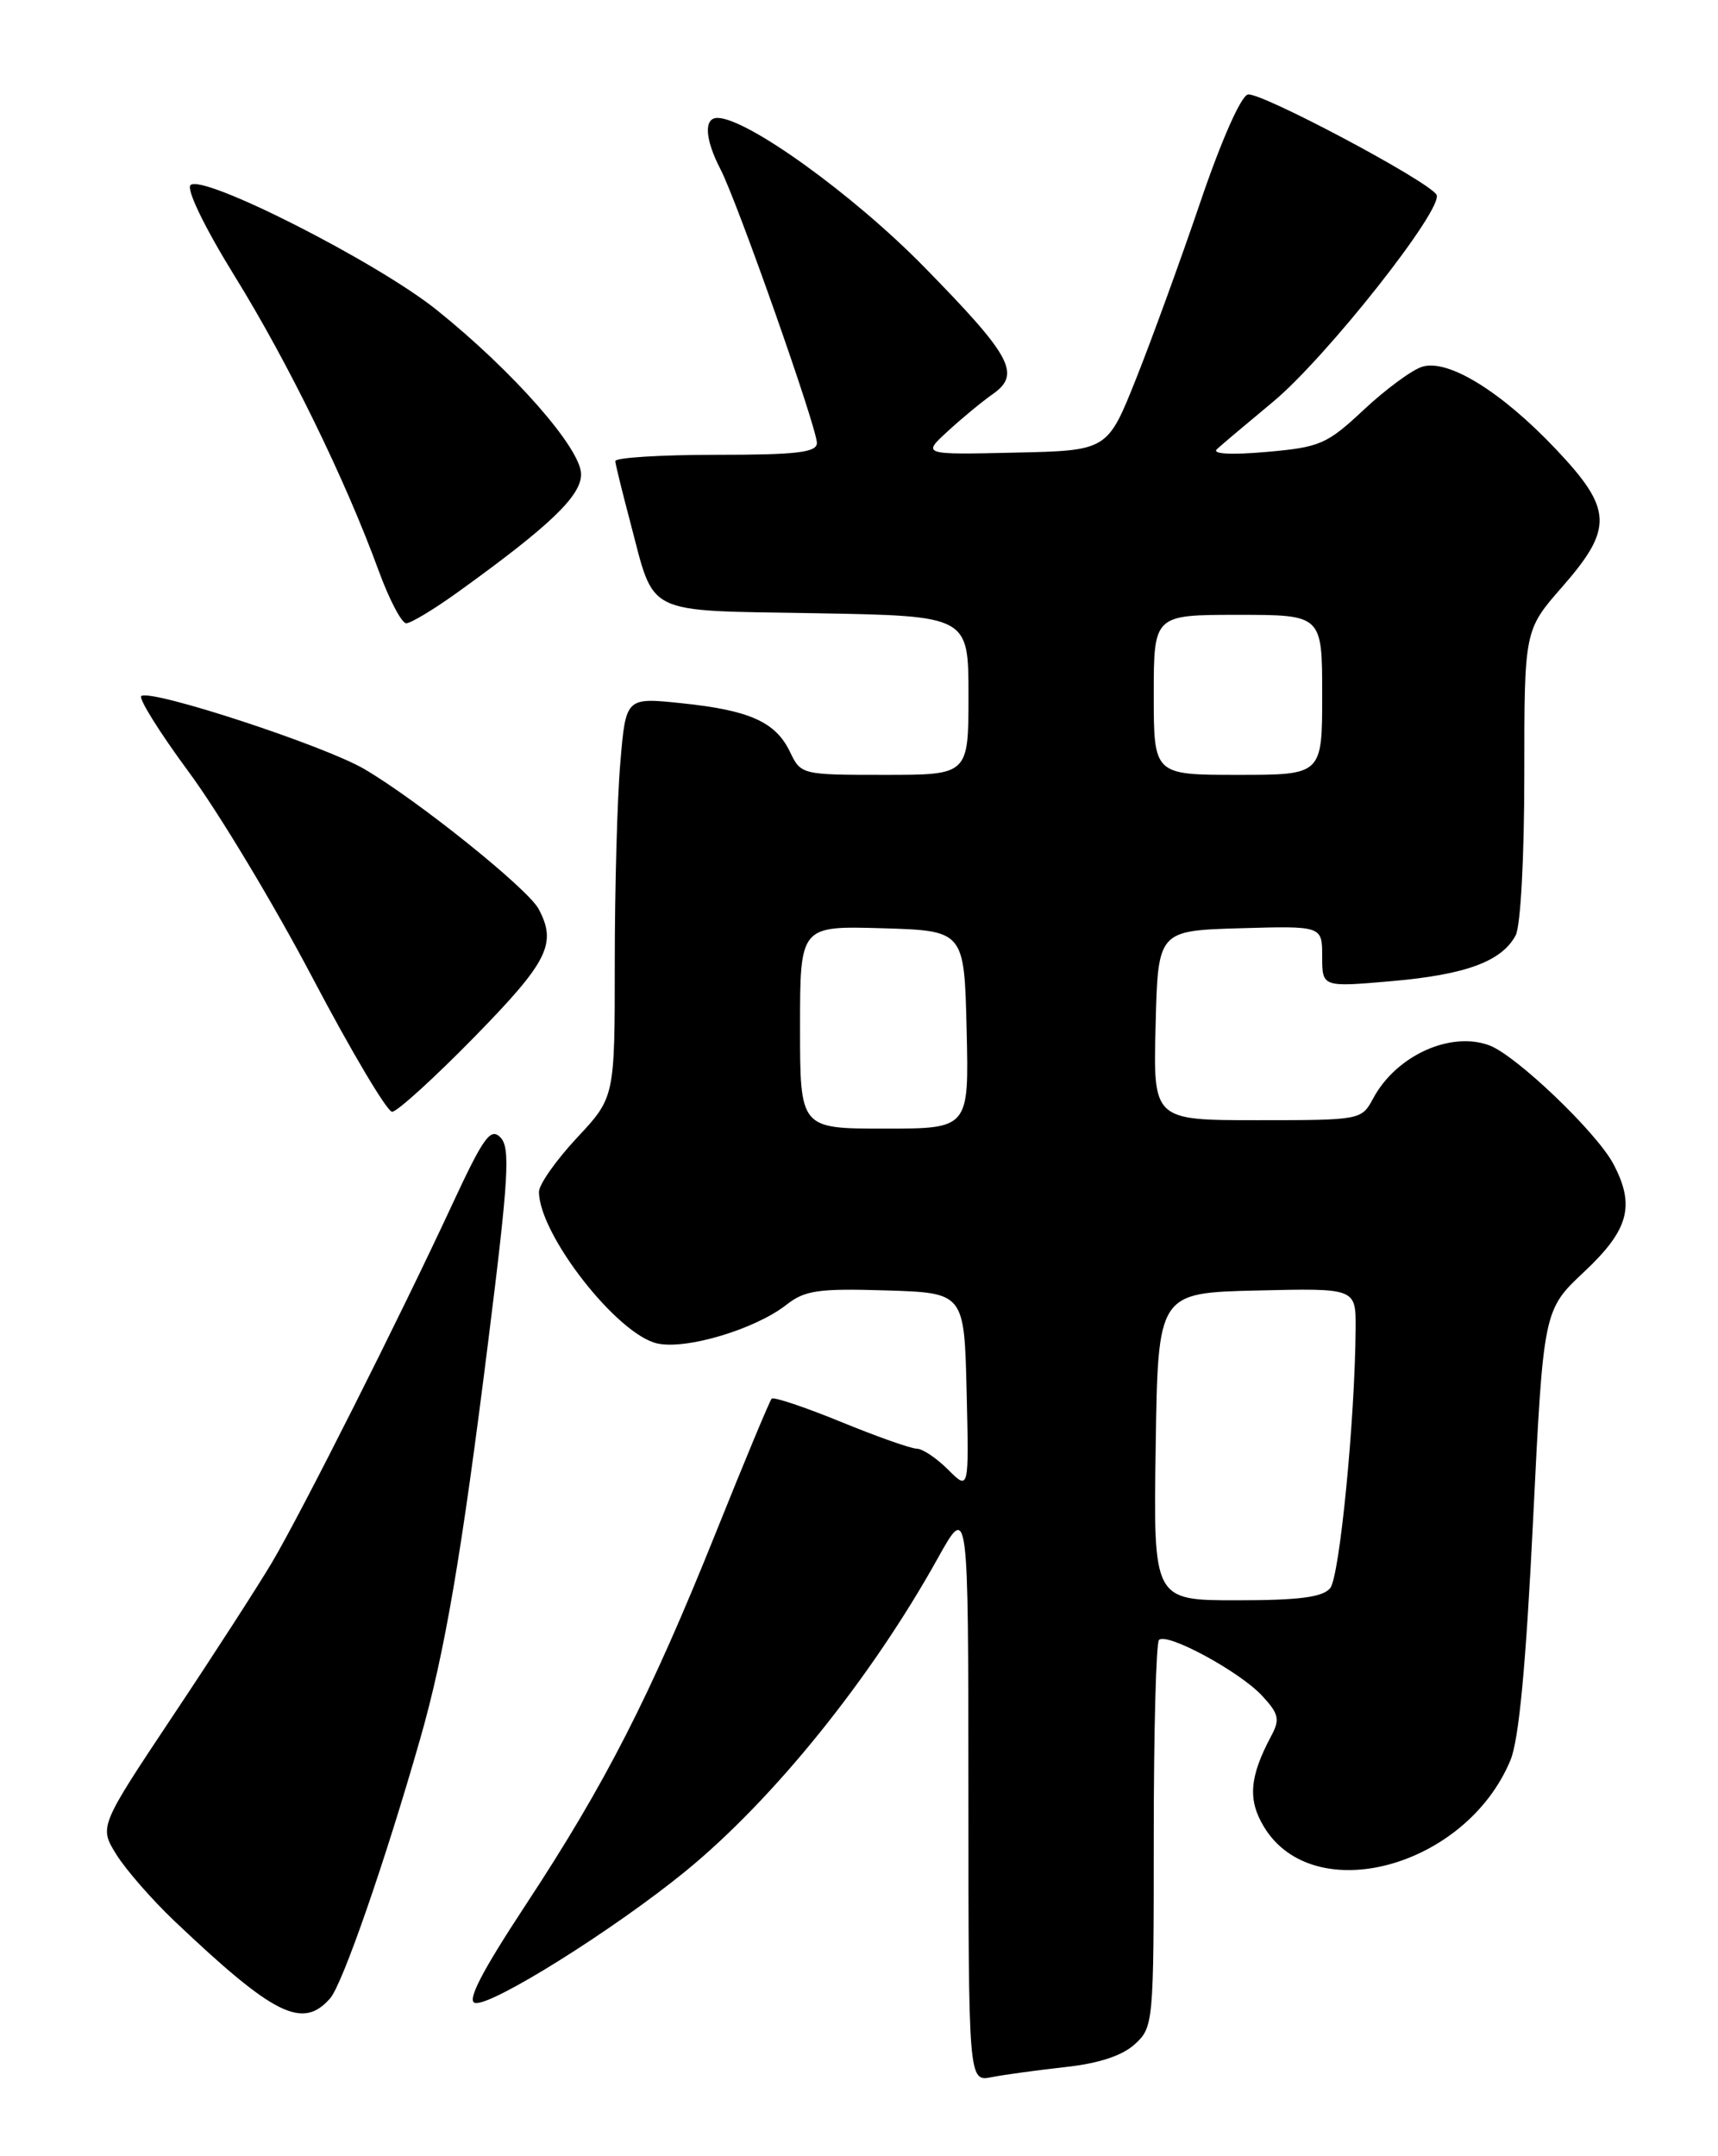 <?xml version="1.0" encoding="UTF-8" standalone="no"?>
<!DOCTYPE svg PUBLIC "-//W3C//DTD SVG 1.1//EN" "http://www.w3.org/Graphics/SVG/1.1/DTD/svg11.dtd" >
<svg xmlns="http://www.w3.org/2000/svg" xmlns:xlink="http://www.w3.org/1999/xlink" version="1.1" viewBox="0 0 204 256">
 <g >
 <path fill="currentColor"
d=" M 126.50 245.42 C 130.47 244.99 133.26 244.07 134.75 242.71 C 136.96 240.69 137.00 240.21 137.00 217.99 C 137.00 205.53 137.28 195.05 137.62 194.71 C 138.55 193.78 147.15 198.43 149.84 201.31 C 151.84 203.45 152.00 204.13 150.98 206.05 C 148.36 210.94 148.13 213.69 150.10 216.92 C 155.99 226.61 174.05 221.72 179.35 209.00 C 180.36 206.60 181.20 197.68 182.04 180.52 C 183.27 155.53 183.27 155.53 188.14 150.97 C 193.41 146.01 194.19 143.15 191.58 138.20 C 189.60 134.45 180.05 125.32 176.86 124.12 C 172.23 122.39 165.76 125.34 163.05 130.42 C 161.67 132.98 161.57 133.00 149.30 133.00 C 136.93 133.00 136.93 133.00 137.22 121.75 C 137.50 110.50 137.50 110.50 147.25 110.21 C 157.00 109.93 157.00 109.93 157.00 113.57 C 157.00 117.21 157.00 117.21 165.25 116.49 C 174.06 115.72 178.31 114.15 179.97 111.06 C 180.56 109.95 181.00 101.83 181.00 91.98 C 181.00 74.82 181.00 74.82 185.50 69.68 C 191.59 62.72 191.49 60.45 184.76 53.34 C 178.28 46.49 171.92 42.57 168.86 43.55 C 167.64 43.93 164.53 46.23 161.94 48.65 C 157.56 52.75 156.76 53.10 150.37 53.66 C 146.14 54.03 143.88 53.90 144.50 53.33 C 145.05 52.82 148.05 50.29 151.16 47.71 C 157.52 42.42 171.53 24.67 170.57 23.11 C 169.54 21.45 149.70 10.91 148.18 11.22 C 147.36 11.38 145.00 16.72 142.53 24.00 C 140.19 30.88 136.75 40.33 134.89 45.00 C 131.50 53.50 131.50 53.50 120.50 53.74 C 109.50 53.99 109.50 53.99 112.53 51.21 C 114.20 49.67 116.60 47.69 117.87 46.80 C 121.28 44.42 120.15 42.32 109.69 31.65 C 101.30 23.09 88.68 14.00 85.19 14.00 C 83.55 14.00 83.70 16.52 85.55 20.09 C 87.57 23.99 97.00 50.77 97.00 52.59 C 97.00 53.72 94.65 54.00 85.00 54.00 C 78.40 54.00 73.03 54.34 73.06 54.75 C 73.09 55.16 73.89 58.42 74.84 62.00 C 77.81 73.23 76.22 72.45 96.93 72.81 C 115.00 73.13 115.00 73.13 115.00 82.56 C 115.00 92.00 115.00 92.00 105.05 92.00 C 95.20 92.00 95.10 91.98 93.80 89.26 C 92.09 85.71 89.02 84.33 80.91 83.49 C 74.31 82.80 74.31 82.80 73.66 90.55 C 73.29 94.81 73.00 105.50 73.00 114.30 C 73.00 130.29 73.00 130.29 68.50 135.10 C 66.03 137.75 64.00 140.63 64.00 141.50 C 64.00 146.55 73.30 158.47 78.06 159.51 C 81.51 160.27 89.70 157.81 93.40 154.90 C 95.57 153.20 97.19 152.96 105.21 153.21 C 114.50 153.50 114.50 153.50 114.78 165.24 C 115.06 176.97 115.06 176.97 112.58 174.49 C 111.21 173.12 109.54 172.00 108.86 172.00 C 108.19 172.00 104.13 170.57 99.84 168.81 C 95.55 167.06 91.86 165.82 91.63 166.06 C 91.40 166.30 88.41 173.47 84.99 182.00 C 77.19 201.42 71.88 211.80 62.42 226.17 C 57.19 234.12 55.40 237.59 56.41 237.81 C 58.34 238.22 72.87 229.13 81.40 222.17 C 91.86 213.62 103.42 199.28 111.36 185.00 C 114.98 178.50 114.98 178.50 114.99 212.83 C 115.00 247.16 115.00 247.16 117.75 246.62 C 119.26 246.32 123.20 245.79 126.50 245.42 Z  M 39.21 237.25 C 40.68 235.56 45.72 221.04 49.88 206.50 C 52.81 196.28 54.79 184.72 57.98 159.20 C 60.40 139.87 60.61 136.29 59.44 135.06 C 58.25 133.83 57.43 134.97 53.64 143.13 C 47.51 156.34 35.85 179.50 32.30 185.50 C 30.67 188.25 25.39 196.44 20.55 203.69 C 11.77 216.88 11.77 216.88 13.82 220.19 C 14.96 222.01 18.05 225.55 20.69 228.06 C 32.56 239.33 35.94 241.00 39.21 237.25 Z  M 56.32 123.13 C 65.09 114.17 66.16 112.03 63.95 107.91 C 62.66 105.50 49.60 95.02 43.26 91.31 C 38.53 88.53 18.08 81.83 16.79 82.63 C 16.39 82.87 18.93 86.93 22.41 91.65 C 25.90 96.36 32.52 107.37 37.12 116.11 C 41.72 124.85 45.97 132.00 46.56 132.00 C 47.15 132.00 51.54 128.01 56.32 123.13 Z  M 54.37 70.30 C 65.30 62.43 69.00 58.89 69.00 56.31 C 69.00 53.26 60.97 44.12 51.88 36.82 C 44.76 31.10 24.02 20.58 22.62 21.98 C 22.11 22.49 24.31 27.03 27.87 32.79 C 34.23 43.07 41.01 56.94 44.96 67.75 C 46.22 71.19 47.69 74.00 48.24 74.00 C 48.78 74.00 51.54 72.34 54.37 70.30 Z  M 137.23 171.75 C 137.50 153.50 137.50 153.50 149.25 153.22 C 161.00 152.94 161.00 152.94 160.97 157.72 C 160.90 168.50 159.07 187.21 157.95 188.56 C 157.06 189.64 154.26 190.00 146.85 190.00 C 136.95 190.00 136.95 190.00 137.23 171.75 Z  M 95.00 121.96 C 95.00 109.93 95.00 109.93 104.75 110.21 C 114.50 110.50 114.50 110.50 114.78 122.25 C 115.06 134.00 115.06 134.00 105.03 134.00 C 95.00 134.00 95.00 134.00 95.00 121.96 Z  M 137.00 82.50 C 137.00 73.00 137.00 73.00 147.00 73.00 C 157.00 73.00 157.00 73.00 157.00 82.50 C 157.00 92.00 157.00 92.00 147.00 92.00 C 137.00 92.00 137.00 92.00 137.00 82.50 Z "/>
</g>
</svg>